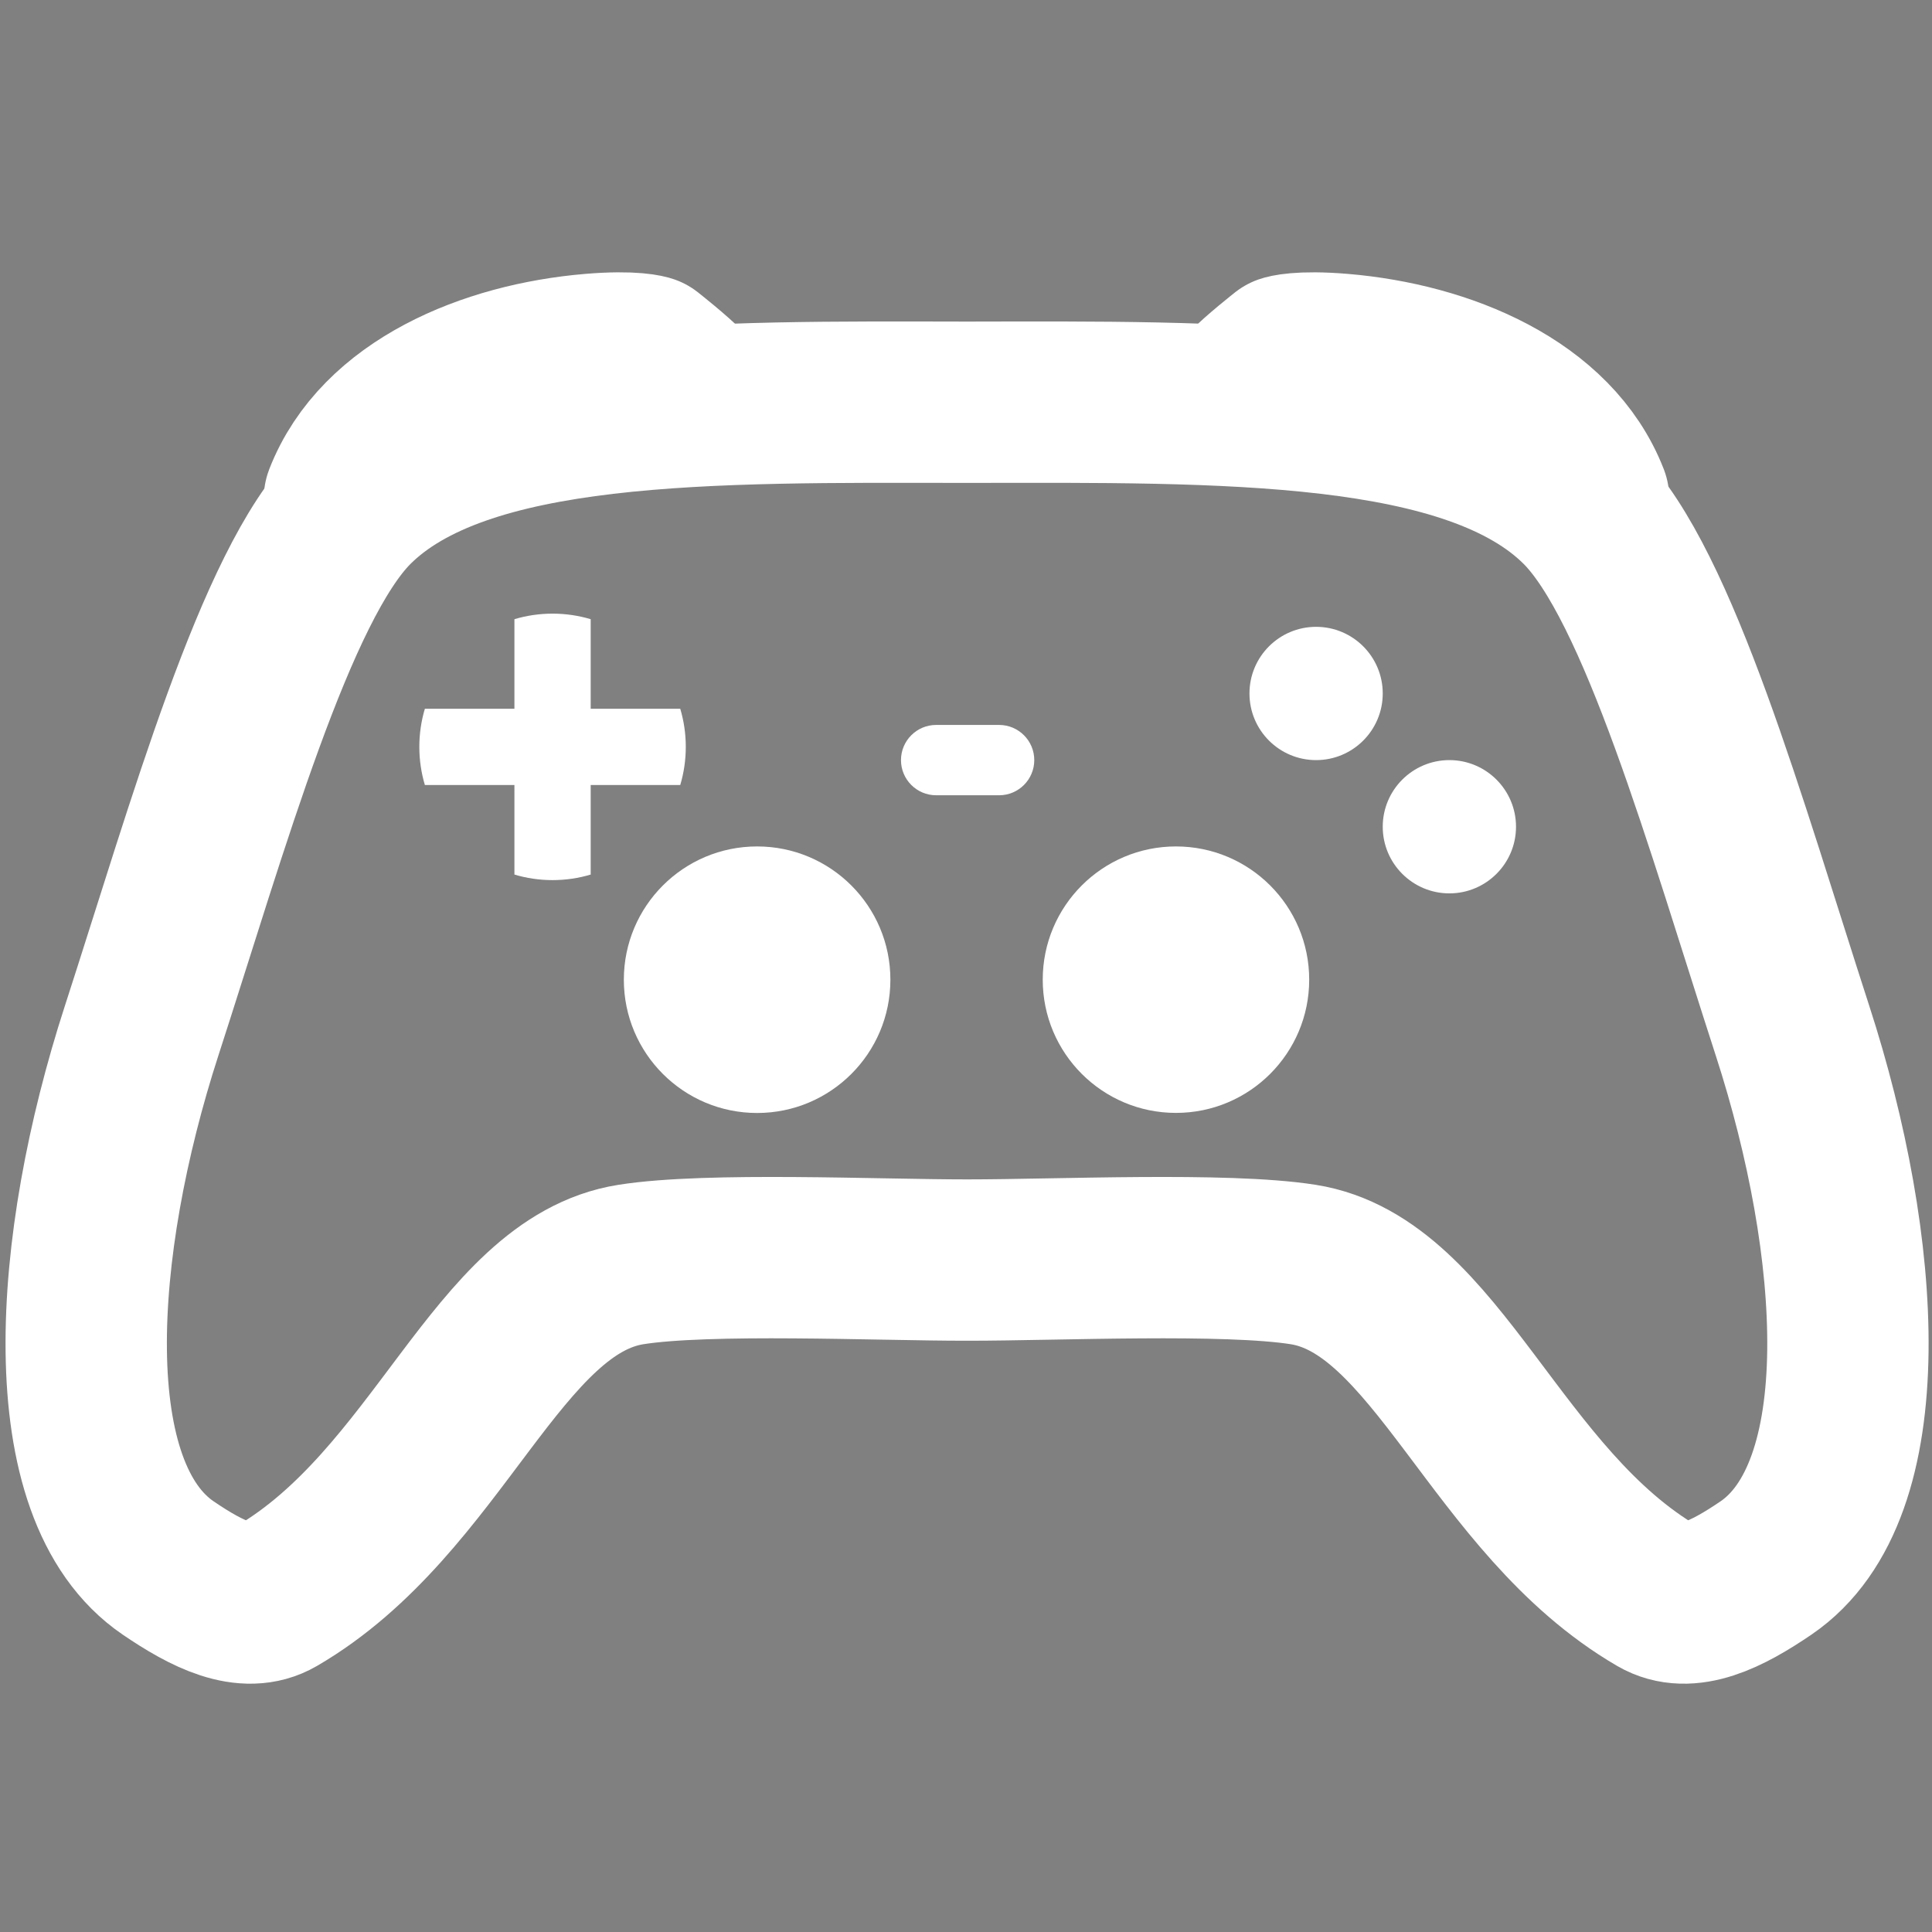 <?xml version="1.0" encoding="UTF-8" standalone="no"?>
<!DOCTYPE svg PUBLIC "-//W3C//DTD SVG 1.1//EN" "http://www.w3.org/Graphics/SVG/1.1/DTD/svg11.dtd">
<svg width="100%" height="100%" viewBox="0 0 256 256" version="1.1" xmlns="http://www.w3.org/2000/svg" xmlns:xlink="http://www.w3.org/1999/xlink" xml:space="preserve" xmlns:serif="http://www.serif.com/" style="fill-rule:evenodd;clip-rule:evenodd;stroke-linecap:round;stroke-linejoin:round;stroke-miterlimit:1.5;">
    <rect x="0" y="0" width="256" height="256" fill="#808080" stroke="none"/>
    <g id="Artboard3" transform="matrix(0.551,0,0,0.551,0,0)">
        <rect x="0" y="0" width="464.86" height="464.86" style="fill:none;"/>
        <g id="stroke-fg" transform="matrix(1,0,0,1,0,4.633)">
            <path d="M232.43,298.388C210.981,298.397 170.381,296.518 151.733,299.458C119.555,304.533 105.489,356.512 66.494,379.214C59.117,383.508 49.777,378.79 40.448,372.442C13.188,353.893 17.295,294.952 34.05,243.259C50.109,193.714 66.217,136.044 84.975,117.286C111.114,91.147 170.475,91.991 232.43,92.1L232.696,92.1C294.651,91.991 354.012,91.147 380.152,117.286C398.909,136.044 415.017,193.714 431.076,243.259C447.832,294.952 451.939,353.893 424.679,372.442C415.349,378.79 406.009,383.508 398.633,379.214C359.638,356.512 345.572,304.533 313.393,299.458C294.745,296.518 254.146,298.397 232.696,298.388L232.43,298.388Z" style="fill:none;stroke:white;stroke-width:38.8px;"/>
        </g>
        <g id="controller-buttons" transform="matrix(1,0,0,1,0,4.633)">
            <path id="fill-fg_stroke-fg" d="M82.841,115.208C91.297,93.448 117.569,82.662 142.274,80.573C152.463,79.711 155.808,80.882 155.808,80.882C155.808,80.882 162.288,85.983 164.92,88.768C146.82,90.418 106.133,89.914 82.841,115.208Z" style="stroke:white;stroke-width:38.8px;"/>
            <path id="fill-fg_stroke-fg1" serif:id="fill-fg_stroke-fg" d="M382.019,115.208C373.563,93.448 347.291,82.662 322.586,80.573C312.397,79.711 309.052,80.882 309.052,80.882C309.052,80.882 302.572,85.983 299.94,88.768C318.04,90.418 358.727,89.914 382.019,115.208Z" style="stroke:white;stroke-width:38.8px;"/>
            <circle id="fill-fg" cx="182.072" cy="230.969" r="32.05" style="fill:white;"/>
            <path id="fill-fg1" serif:id="fill-fg" d="M102.174,184.148C101.306,181.242 100.84,178.163 100.84,174.976C100.84,171.79 101.306,168.711 102.174,165.805L123.709,165.805L123.709,144.27C126.615,143.403 129.693,142.936 132.88,142.936C136.066,142.936 139.145,143.403 142.051,144.27L142.051,165.805L163.586,165.805C164.454,168.711 164.92,171.79 164.92,174.976C164.92,178.163 164.454,181.242 163.586,184.148L142.051,184.148L142.051,205.682C139.145,206.55 136.066,207.017 132.88,207.017C129.693,207.017 126.615,206.55 123.709,205.682L123.709,184.148L102.174,184.148Z" style="fill:white;"/>
            <circle id="fill-fg2" serif:id="fill-fg" cx="282.798" cy="230.959" r="32.04" style="fill:white;"/>
            <circle id="fill-fg3" serif:id="fill-fg" cx="316.498" cy="162.133" r="16.025" style="fill:white;"/>
            <path id="fill-fg4" serif:id="fill-fg" d="M364.573,194.183C364.573,203.028 357.392,210.208 348.548,210.208C339.704,210.208 332.523,203.028 332.523,194.183C332.523,185.339 339.704,178.158 348.548,178.158C357.392,178.158 364.573,185.339 364.573,194.183Z" style="fill:white;"/>
            <path id="fill-fg5" serif:id="fill-fg" d="M248.723,178.158C248.723,182.825 244.934,186.614 240.267,186.614L225.126,186.614C220.459,186.614 216.67,182.825 216.67,178.158C216.67,173.491 220.459,169.702 225.126,169.702L240.267,169.702C244.934,169.702 248.723,173.491 248.723,178.158Z" style="fill:white;"/>
        </g>
    </g>
</svg>
